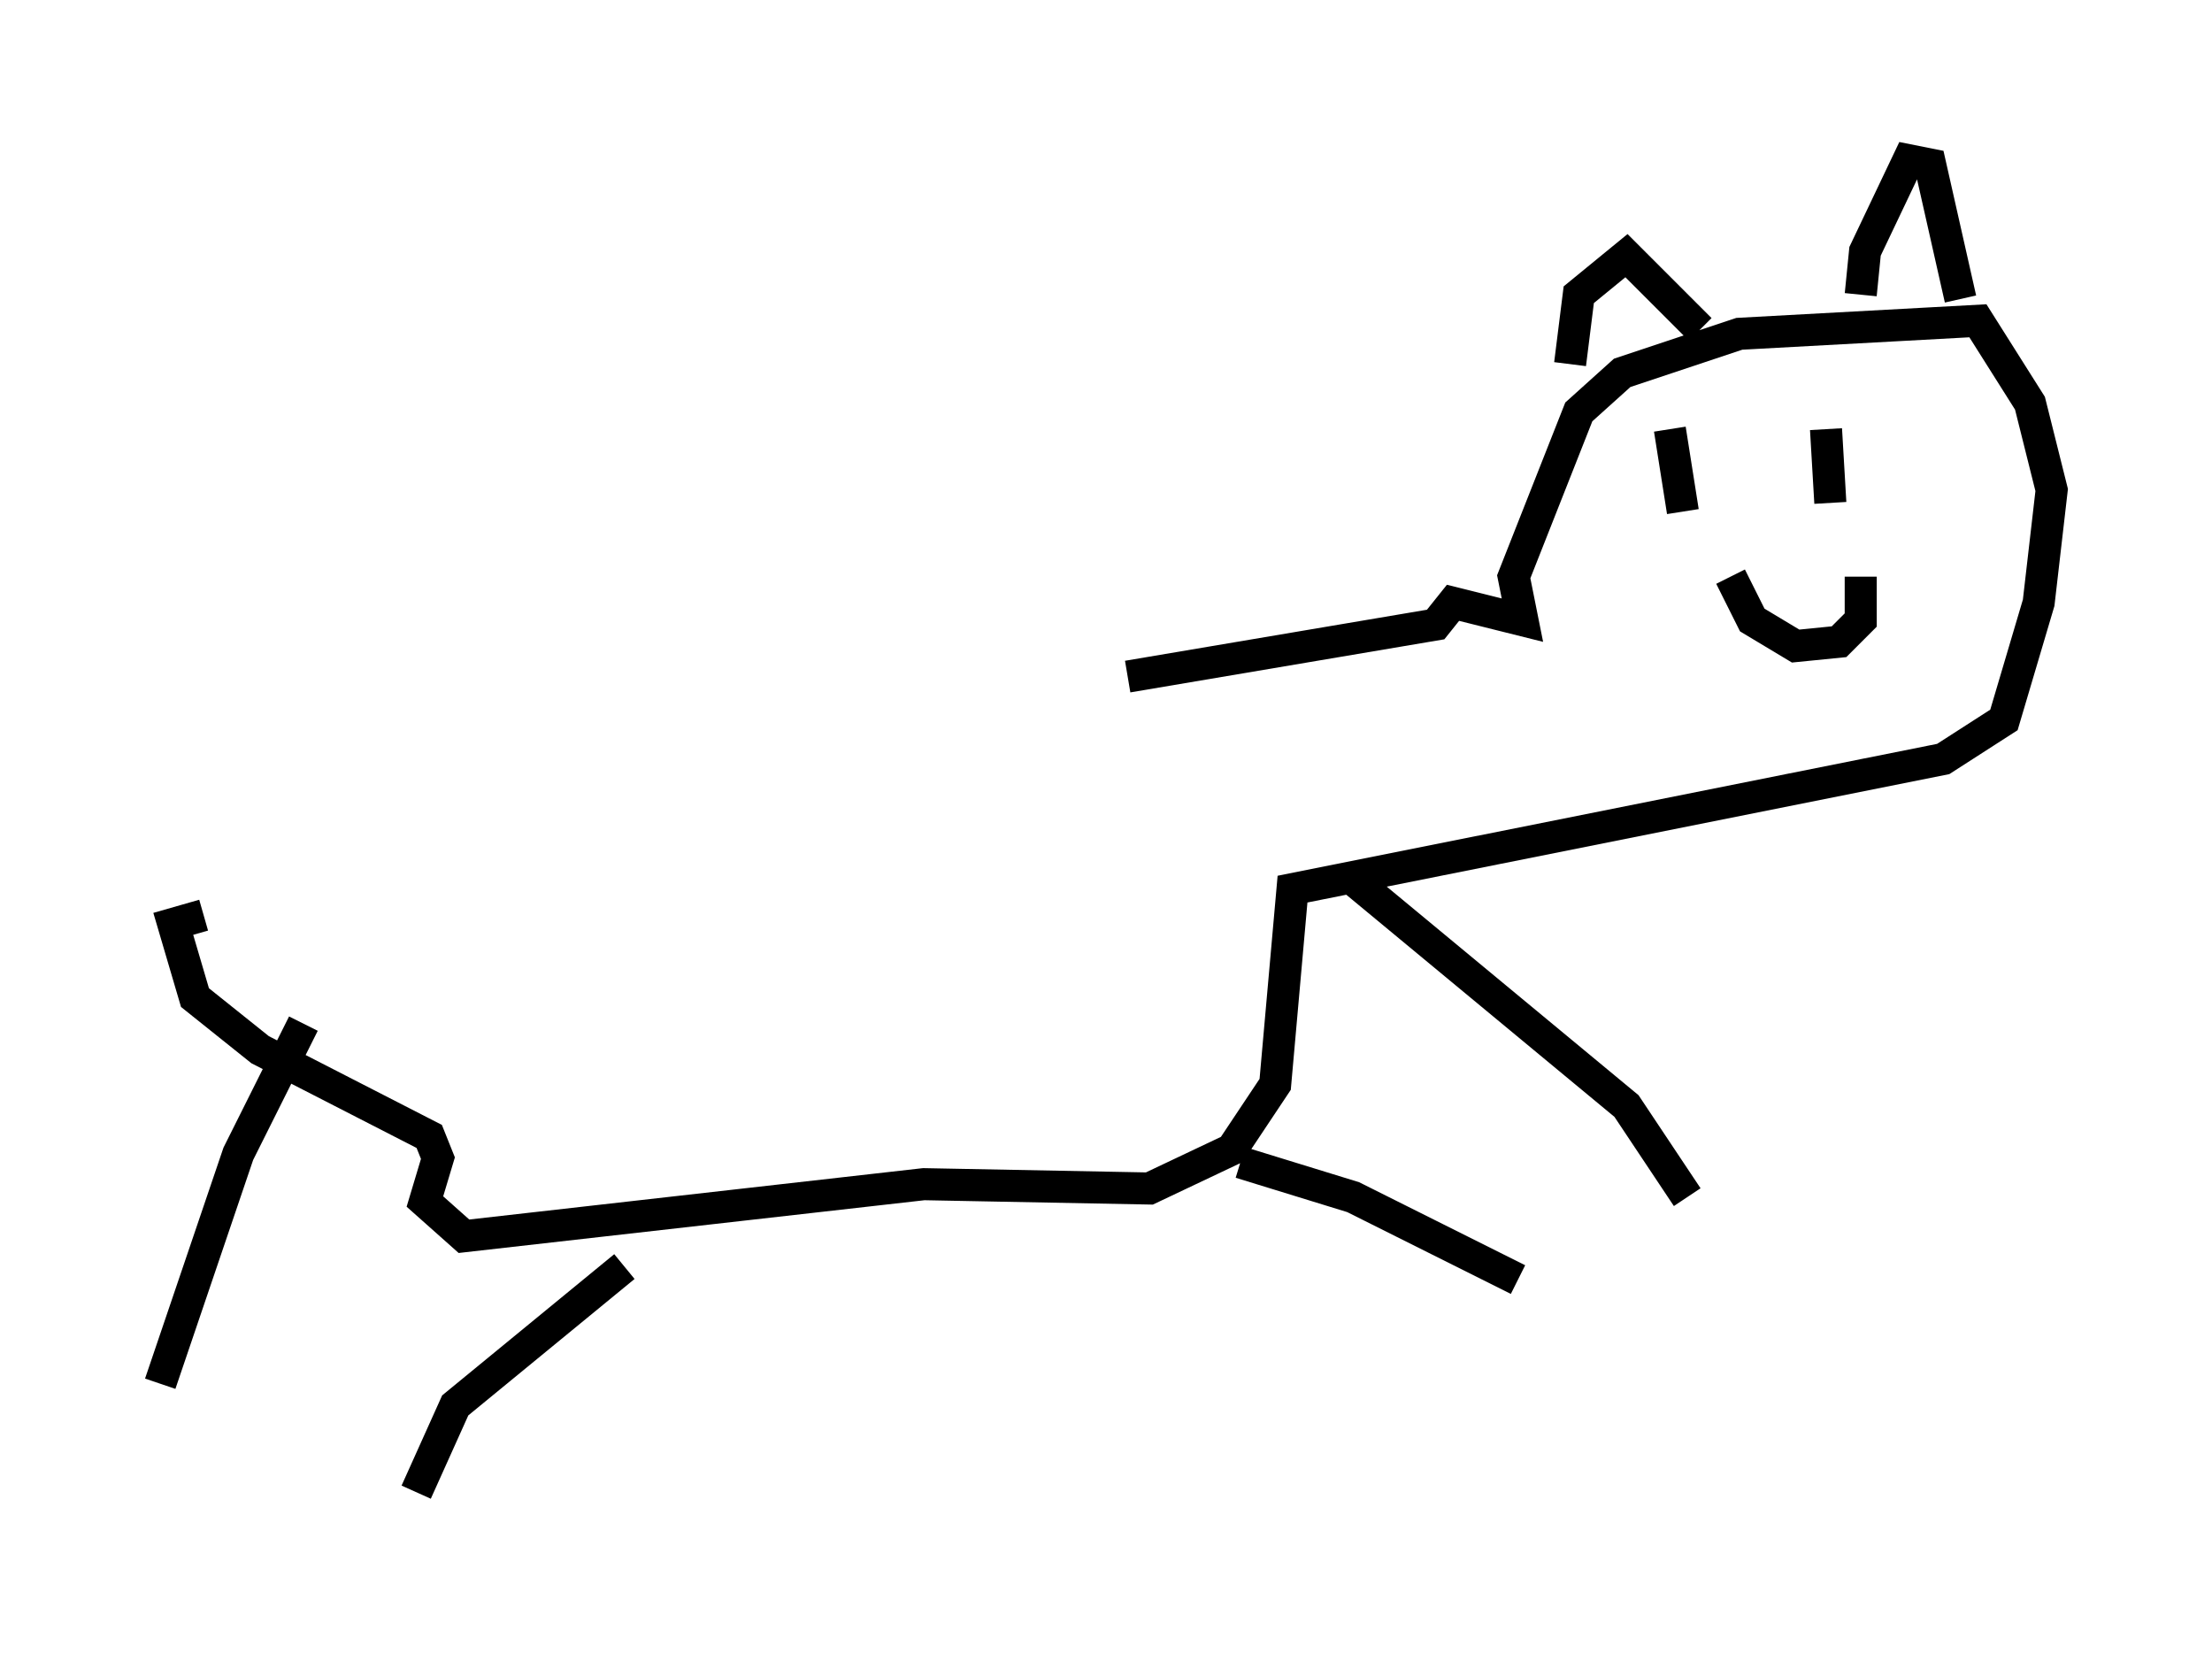 <?xml version="1.0" encoding="utf-8" ?>
<svg baseProfile="full" height="51.542" version="1.1" width="68.998" xmlns="http://www.w3.org/2000/svg" xmlns:ev="http://www.w3.org/2001/xml-events" xmlns:xlink="http://www.w3.org/1999/xlink"><defs /><rect fill="white" height="51.542" width="68.998" x="0" y="0" /><path d="M5.947, 24.756 m29.228, -3.654 l9.607, -1.624 0.541, -0.677 l2.165, 0.541 -0.271, -1.353 l2.03, -5.142 1.353, -1.218 l3.654, -1.218 7.442, -0.406 l1.624, 2.571 0.677, 2.706 l-0.406, 3.518 -1.083, 3.654 l-1.894, 1.218 -20.297, 4.059 l-0.541, 6.089 -1.353, 2.03 l-2.571, 1.218 -7.036, -0.135 l-14.344, 1.624 -1.218, -1.083 l0.406, -1.353 -0.271, -0.677 l-5.277, -2.706 -2.03, -1.624 l-0.677, -2.3 0.947, -0.271 m3.112, 3.383 l-2.03, 4.059 -2.436, 7.172 m14.479, -3.654 l-5.277, 4.33 -1.218, 2.706 m29.093, -19.215 l8.66, 7.172 1.894, 2.842 m-13.938, -1.083 l3.518, 1.083 5.142, 2.571 m1.624, -28.552 l0.271, -2.165 1.488, -1.218 l2.3, 2.3 m5.007, -1.083 l0.135, -1.353 1.353, -2.842 l0.677, 0.135 0.947, 4.195 m-9.066, 4.059 l0.406, 2.571 m4.465, -2.571 l0.135, 2.3 m-3.112, 2.3 l0.677, 1.353 1.353, 0.812 l1.353, -0.135 0.677, -0.677 l0.0, -1.353 " fill="none" stroke="black" stroke-width="1" /></svg>